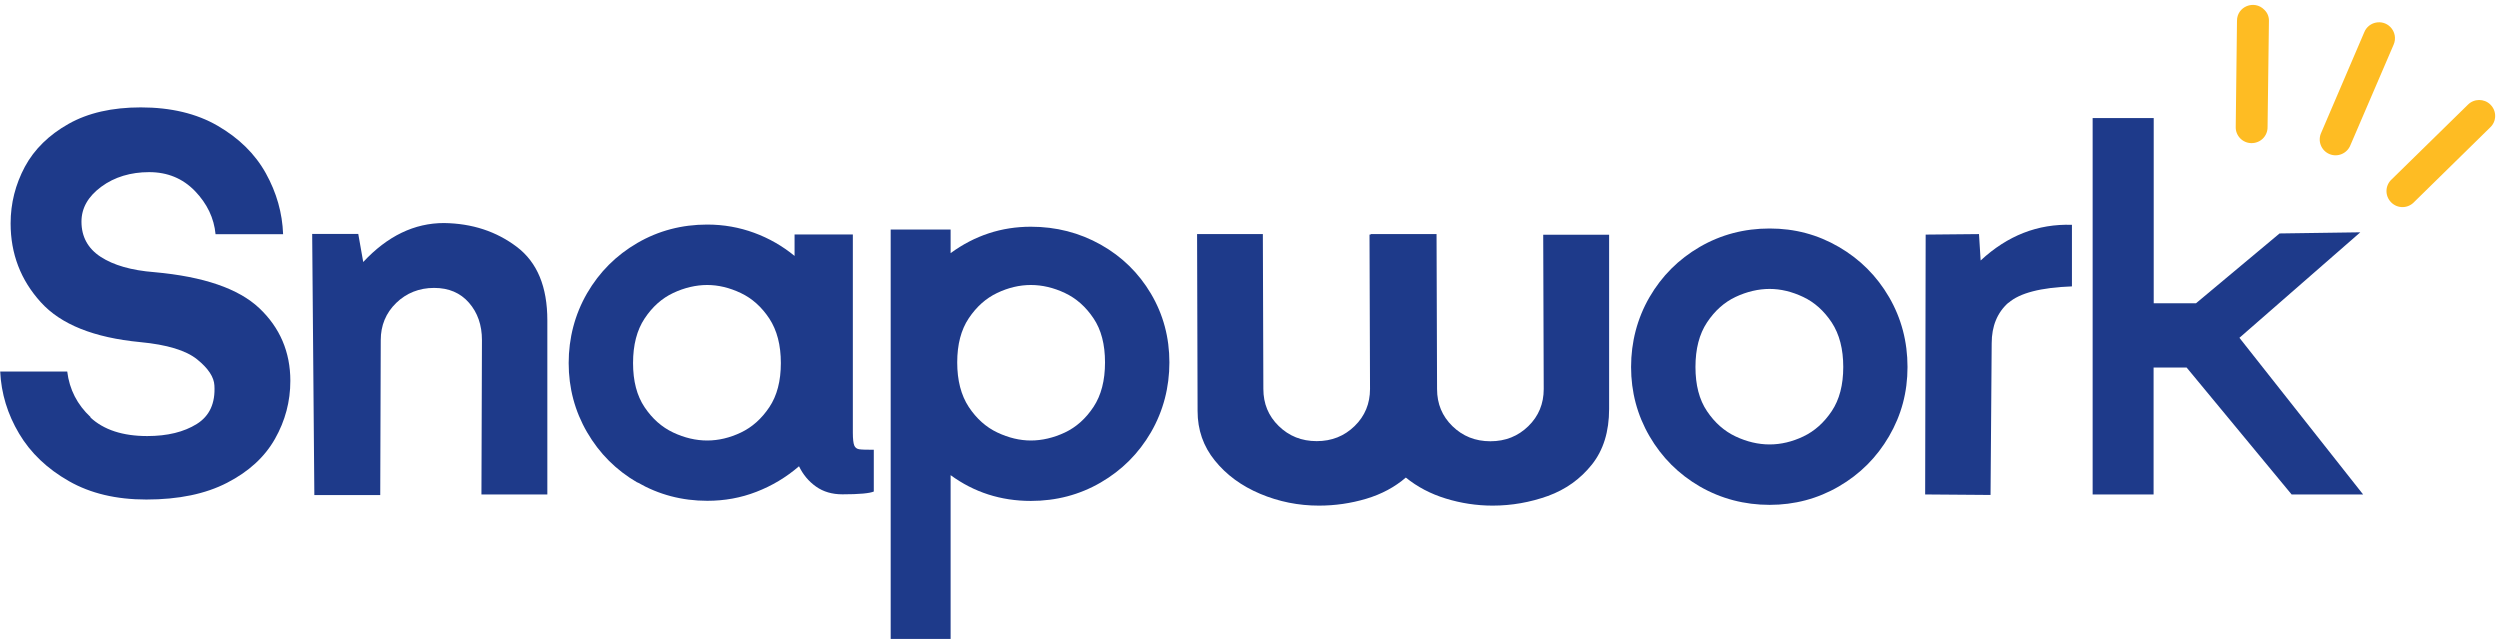 <svg width="517" height="133" viewBox="0 0 517 133" fill="none" xmlns="http://www.w3.org/2000/svg">
<path d="M18.686 86.317C21.443 88.89 25.381 90.176 30.449 90.176C34.625 90.176 38.038 89.336 40.69 87.682C43.342 86.028 44.55 83.377 44.34 79.728C44.261 77.995 43.08 76.184 40.769 74.32C38.458 72.456 34.546 71.275 29.005 70.749C19.447 69.831 12.594 67.1 8.445 62.506C4.27 57.912 2.195 52.478 2.195 46.204C2.195 42.03 3.193 38.144 5.136 34.495C7.106 30.846 10.125 27.906 14.169 25.622C18.213 23.338 23.202 22.209 29.11 22.209C35.334 22.209 40.638 23.47 45.023 26.016C49.408 28.562 52.743 31.818 54.975 35.834C57.207 39.851 58.389 44.051 58.546 48.435H44.577C44.261 45.101 42.843 42.135 40.323 39.51C37.776 36.884 34.625 35.598 30.843 35.598C27.062 35.598 23.675 36.596 20.944 38.617C18.213 40.638 16.848 43.027 16.848 45.836C16.848 48.934 18.16 51.376 20.812 53.108C23.465 54.841 27.167 55.917 31.946 56.285C42.108 57.203 49.303 59.671 53.609 63.714C57.89 67.757 60.043 72.797 60.043 78.756C60.043 83.009 58.993 86.999 56.866 90.754C54.739 94.507 51.456 97.526 46.966 99.837C42.502 102.147 36.935 103.302 30.266 103.302C24.042 103.302 18.712 102.042 14.248 99.495C9.784 96.949 6.344 93.694 3.955 89.677C1.565 85.661 0.252 81.382 0.042 76.84H13.906C14.353 80.541 15.981 83.692 18.738 86.264L18.686 86.317Z" fill="#1E3A8A"/>
<path d="M64.533 48.383H74.091L75.115 54.184C80.131 48.803 85.698 46.125 91.816 46.125C97.645 46.204 102.661 47.858 106.888 51.06C111.116 54.263 113.19 59.33 113.19 66.234V102.252H99.562L99.667 70.329C99.667 67.232 98.774 64.659 96.989 62.611C95.203 60.564 92.814 59.54 89.768 59.54C86.722 59.54 84.043 60.59 81.916 62.664C79.79 64.738 78.739 67.31 78.739 70.329L78.634 102.383H65.006L64.559 48.409L64.533 48.383Z" fill="#1E3A8A"/>
<path d="M131.807 99.784C127.422 97.238 123.956 93.773 121.409 89.388C118.862 85.004 117.602 80.227 117.602 75.081C117.602 69.936 118.862 65.053 121.409 60.642C123.956 56.258 127.422 52.793 131.807 50.247C136.193 47.7 141.024 46.44 146.25 46.44C149.663 46.44 152.893 47.018 155.965 48.147C159.038 49.275 161.821 50.877 164.316 52.924V48.488H176.368V89.493C176.368 90.78 176.473 91.646 176.657 92.119C176.841 92.565 177.182 92.828 177.681 92.906C178.18 92.985 179.178 93.011 180.701 93.011V101.648C179.861 102.016 177.708 102.226 174.215 102.226C172.088 102.226 170.276 101.701 168.753 100.624C167.23 99.548 166.075 98.157 165.235 96.424C162.583 98.708 159.642 100.467 156.438 101.701C153.208 102.961 149.821 103.565 146.276 103.565C141.05 103.565 136.245 102.304 131.834 99.758L131.807 99.784ZM153.234 89.441C155.545 88.338 157.488 86.606 159.09 84.217C160.692 81.828 161.48 78.783 161.48 75.081C161.48 71.38 160.692 68.308 159.09 65.867C157.488 63.452 155.519 61.693 153.182 60.59C150.845 59.487 148.534 58.936 146.25 58.936C143.965 58.936 141.549 59.487 139.212 60.59C136.875 61.693 134.906 63.452 133.304 65.867C131.702 68.282 130.915 71.353 130.915 75.081C130.915 78.809 131.702 81.828 133.304 84.217C134.906 86.606 136.875 88.338 139.212 89.441C141.549 90.544 143.913 91.095 146.25 91.095C148.587 91.095 150.924 90.544 153.234 89.441Z" fill="#1E3A8A"/>
<path d="M227.625 50.588C232.01 53.056 235.476 56.442 238.024 60.748C240.571 65.053 241.831 69.805 241.831 74.95C241.831 80.095 240.571 84.978 238.024 89.388C235.476 93.773 232.01 97.238 227.625 99.784C223.24 102.331 218.408 103.591 213.183 103.591C206.96 103.591 201.445 101.806 196.587 98.262V132.127H184.193V47.464H196.587V52.347C201.577 48.698 207.117 46.886 213.183 46.886C218.408 46.886 223.214 48.12 227.625 50.588ZM206.198 60.59C203.887 61.693 201.944 63.425 200.342 65.814C198.741 68.203 197.953 71.248 197.953 74.95C197.953 78.651 198.741 81.723 200.342 84.164C201.944 86.579 203.914 88.338 206.251 89.441C208.588 90.544 210.898 91.095 213.183 91.095C215.467 91.095 217.883 90.544 220.22 89.441C222.557 88.338 224.527 86.579 226.128 84.164C227.73 81.749 228.518 78.678 228.518 74.95C228.518 71.222 227.73 68.177 226.128 65.814C224.527 63.425 222.557 61.693 220.22 60.59C217.883 59.487 215.52 58.936 213.183 58.936C210.846 58.936 208.509 59.487 206.198 60.59Z" fill="#1E3A8A"/>
<path d="M261.158 48.383L261.263 80.436C261.263 83.482 262.313 86.028 264.44 88.102C266.567 90.176 269.166 91.226 272.291 91.226C275.416 91.226 278.016 90.176 280.143 88.102C282.27 86.028 283.32 83.456 283.32 80.436L283.215 48.514H283.451V48.409H297.079L297.184 80.463C297.184 83.508 298.235 86.055 300.362 88.128C302.489 90.202 305.088 91.252 308.213 91.252C311.338 91.252 313.937 90.202 316.064 88.128C318.191 86.055 319.242 83.482 319.242 80.463L319.137 48.54H332.765V84.558C332.765 89.257 331.583 93.09 329.194 96.083C326.804 99.076 323.784 101.228 320.108 102.567C316.432 103.88 312.624 104.562 308.686 104.562C305.351 104.562 302.121 104.063 298.97 103.092C295.819 102.121 293.088 100.677 290.725 98.76C288.44 100.729 285.709 102.199 282.532 103.145C279.355 104.09 276.099 104.562 272.764 104.562C268.51 104.562 264.466 103.748 260.606 102.121C256.746 100.493 253.621 98.209 251.232 95.243C248.842 92.302 247.661 88.89 247.661 85.004L247.556 48.409H261.184L261.158 48.383Z" fill="#1E3A8A"/>
<path d="M351.513 100.598C347.128 98.052 343.662 94.586 341.115 90.202C338.568 85.818 337.308 81.04 337.308 75.895C337.308 70.749 338.568 65.867 341.115 61.456C343.662 57.072 347.128 53.607 351.513 51.06C355.899 48.514 360.73 47.254 365.956 47.254C371.181 47.254 375.882 48.514 380.267 51.06C384.652 53.607 388.118 57.072 390.665 61.456C393.212 65.84 394.473 70.671 394.473 75.895C394.473 81.119 393.212 85.818 390.665 90.202C388.118 94.586 384.652 98.052 380.267 100.598C375.882 103.144 371.102 104.405 365.956 104.405C360.809 104.405 355.925 103.144 351.513 100.598ZM372.941 90.255C375.251 89.152 377.194 87.419 378.796 85.031C380.398 82.642 381.186 79.596 381.186 75.895C381.186 72.193 380.398 69.122 378.796 66.68C377.194 64.265 375.225 62.506 372.888 61.404C370.551 60.301 368.24 59.75 365.956 59.75C363.671 59.75 361.255 60.301 358.918 61.404C356.581 62.506 354.612 64.265 353.01 66.68C351.408 69.096 350.621 72.167 350.621 75.895C350.621 79.623 351.408 82.668 353.01 85.031C354.612 87.419 356.581 89.152 358.918 90.255C361.255 91.357 363.619 91.909 365.956 91.909C368.293 91.909 370.63 91.357 372.941 90.255Z" fill="#1E3A8A"/>
<path d="M415.348 62.585C413.037 64.633 411.882 67.442 411.882 70.986L411.645 102.357L398.122 102.252L398.227 48.514L409.256 48.409L409.597 53.869C415.138 48.724 421.413 46.256 428.477 46.492V59.225C422.044 59.461 417.659 60.59 415.348 62.638V62.585Z" fill="#1E3A8A"/>
<path d="M432.784 24.415H445.388V62.716H454.132L471.411 48.278L488.111 48.041L463.113 69.857L488.689 102.252H473.905L452.189 76H445.362V102.252H432.758V24.415H432.784Z" fill="#1E3A8A"/>
<path d="M494.326 5.582C492.659 3.905 489.827 4.477 488.937 6.648L480.036 27.428C479.236 29.129 480.006 31.126 481.715 31.857C483.425 32.588 485.41 31.73 486.076 30.001L494.998 9.244C495.552 8.005 495.278 6.549 494.326 5.582Z" fill="#FEBC23"/>
<path d="M515.013 21.625C513.712 20.349 511.63 20.368 510.349 21.664L494.653 37.041C493.216 38.307 493.141 40.469 494.483 41.838C495.825 43.206 498 43.146 499.285 41.738L514.982 26.338C516.329 25.068 516.334 22.948 515.034 21.649L515.013 21.625Z" fill="#FEBC23"/>
<path d="M468.258 2.018C466.181 -0.105 462.584 1.357 462.61 4.313L462.35 26.182C462.267 28.028 463.736 29.582 465.591 29.598C467.469 29.615 468.962 28.126 468.933 26.252L469.215 4.385C469.255 3.484 468.909 2.634 468.258 2.018Z" fill="#FEBC23"/>
</svg>
